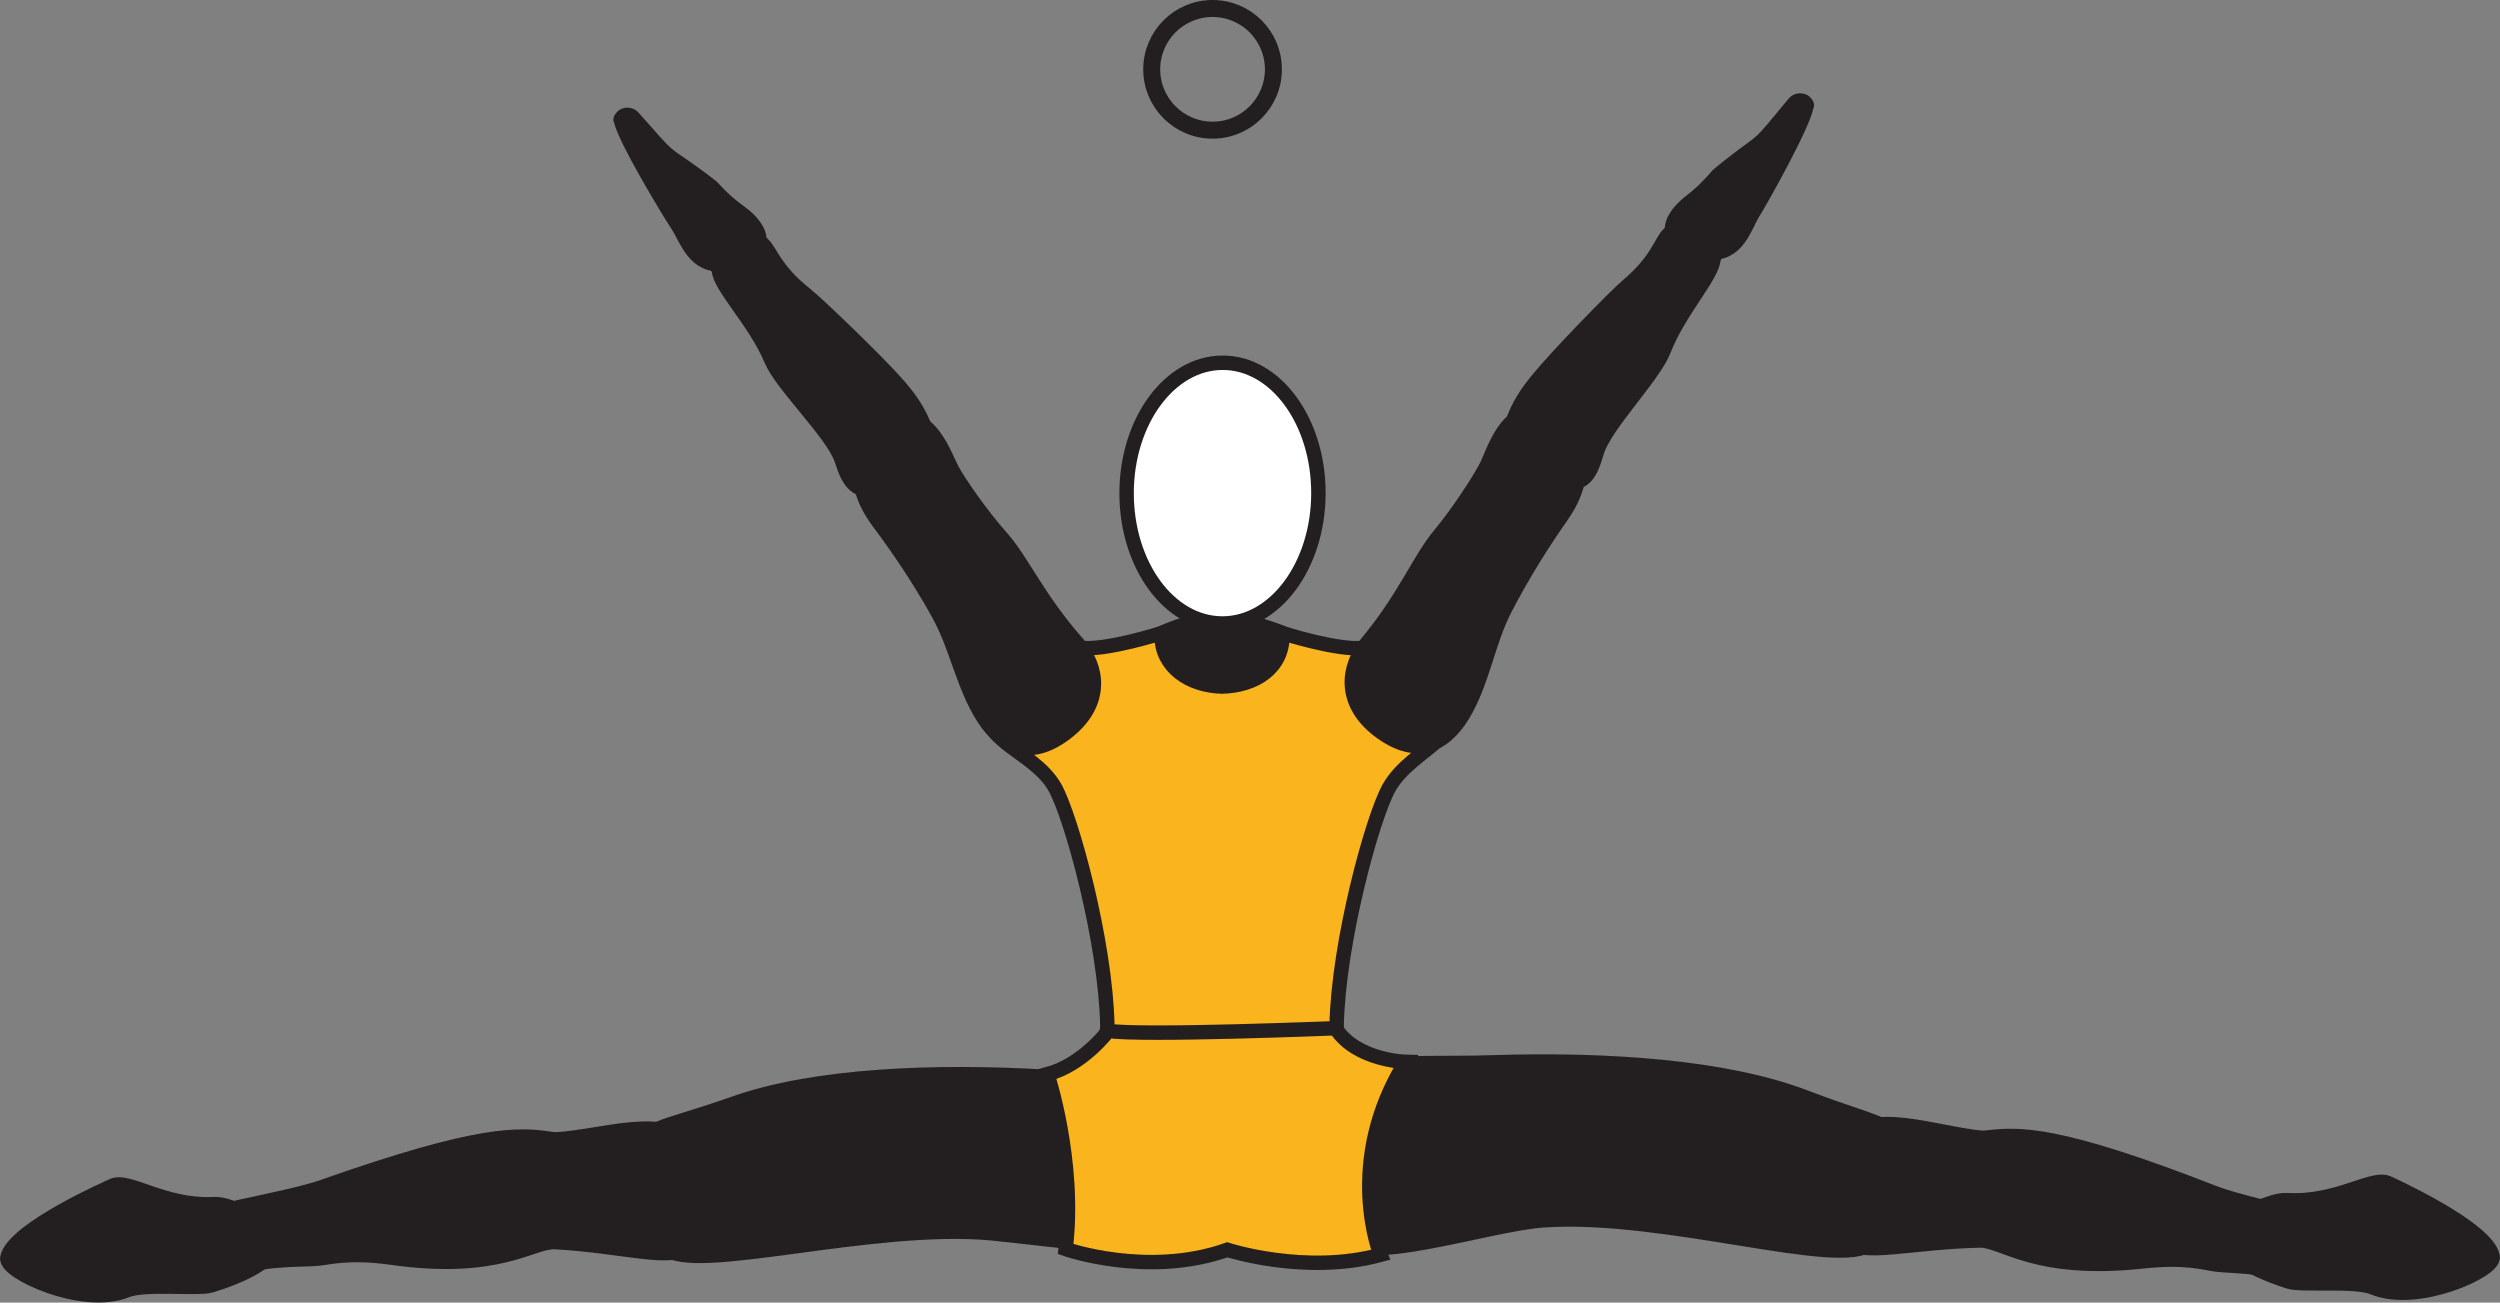 <?xml version="1.0" encoding="UTF-8" standalone="no"?>
<!-- Created with Inkscape (http://www.inkscape.org/) -->

<svg
   version="1.1"
   id="svg1"
   width="98.027"
   height="51.077"
   viewBox="0 0 98.027 51.077"
   sodipodi:docname="cell.svg"
   xmlns:inkscape="http://www.inkscape.org/namespaces/inkscape"
   xmlns:sodipodi="http://sodipodi.sourceforge.net/DTD/sodipodi-0.dtd"
   xmlns="http://www.w3.org/2000/svg"
   xmlns:svg="http://www.w3.org/2000/svg">
  <rect x="0" y="0" width="98.027" height="51.077" fill="#808080" stroke="none"/>
  <sodipodi:namedview
     id="namedview1"
     pagecolor="#ffffff"
     bordercolor="#000000"
     borderopacity="0.25"
     inkscape:showpageshadow="2"
     inkscape:pageopacity="0.0"
     inkscape:pagecheckerboard="0"
     inkscape:deskcolor="#d1d1d1">
    <inkscape:page
       x="0"
       y="0"
       inkscape:label="1"
       id="page1"
       width="98.027"
       height="51.077"
       margin="0"
       bleed="0" />
  </sodipodi:namedview>
  <defs
     id="defs1" />
  <path
     style="fill:#231f20;fill-opacity:1;fill-rule:nonzero;stroke:#231f20;stroke-width:0.566;stroke-linecap:round;stroke-linejoin:round;stroke-miterlimit:4;stroke-dasharray:none;stroke-opacity:1"
     d="m 45.519,24.839 c 0,0 1.177,-0.599 2.339,-0.579 1.166,0.021 2.406,0.552 2.406,0.552 v 3.297 h -4.786 z"
     id="path389" />
  <path
     style="fill:#fab41d;fill-opacity:1;fill-rule:nonzero;stroke:none"
     d="m 47.89,43.475 c 0.494,0 1.098,-0.428 1.098,-0.428 0,0 0.74,0.594 3.463,-0.916 l 0.355,-0.016 c 0.912,0.864 -0.407,-1.156 -0.396,-1.896 0.062,-3.255 1.401,-8.178 2.062,-9.344 0.902,-1.588 3.48,-2.099 2.418,-3.984 0,0 -0.615,-1.85 -3.402,-1.49 -1.01,0.131 -3.224,-0.584 -3.224,-0.584 0.011,0.038 0.022,0.079 0.022,0.12 0,1.256 -1.068,1.964 -2.407,1.984 h 0.073 c -1.338,-0.02 -2.406,-0.79 -2.406,-1.984 0,-0.041 0.01,-0.082 0.02,-0.12 0,0 -2.214,0.715 -3.224,0.584 -2.786,-0.36 -3.338,1.76 -3.338,1.76 -1.062,1.886 1.452,2.126 2.359,3.714 0.656,1.166 1.995,6.089 2.057,9.344 0.011,0.74 -1.302,2.76 -0.396,1.896 l 0.355,0.016 c 2.724,1.51 3.405,0.916 3.405,0.916 0,0 0.611,0.428 1.106,0.428"
     id="path390" />
  <path
     style="fill:none;stroke:#231f20;stroke-width:0.566;stroke-linecap:butt;stroke-linejoin:miter;stroke-miterlimit:4;stroke-dasharray:none;stroke-opacity:1"
     d="m 47.89,43.475 c 0.494,0 1.098,-0.428 1.098,-0.428 0,0 0.74,0.594 3.463,-0.916 l 0.355,-0.016 c 0.912,0.864 -0.407,-1.156 -0.396,-1.896 0.062,-3.255 1.401,-8.178 2.062,-9.344 0.902,-1.588 3.48,-2.099 2.418,-3.984 0,0 -0.615,-1.85 -3.402,-1.49 -1.01,0.131 -3.224,-0.584 -3.224,-0.584 0.011,0.038 0.022,0.079 0.022,0.12 0,1.256 -1.068,1.964 -2.407,1.984 h 0.073 c -1.338,-0.02 -2.406,-0.79 -2.406,-1.984 0,-0.041 0.01,-0.082 0.02,-0.12 0,0 -2.214,0.715 -3.224,0.584 -2.786,-0.36 -3.338,1.76 -3.338,1.76 -1.062,1.886 1.452,2.126 2.359,3.714 0.656,1.166 1.995,6.089 2.057,9.344 0.011,0.74 -1.302,2.76 -0.396,1.896 l 0.355,0.016 c 2.724,1.51 3.405,0.916 3.405,0.916 0,0 0.611,0.428 1.106,0.428 z"
     id="path391" />
  <path
     style="fill:#ffffff;fill-opacity:1;fill-rule:nonzero;stroke:none"
     d="m 44.175,19.328 c -0.004,2.823 1.672,5.115 3.751,5.12 2.073,0.005 3.765,-2.281 3.77,-5.104 0.006,-2.823 -1.672,-5.12 -3.749,-5.12 -2.073,-0.005 -3.767,2.281 -3.772,5.104"
     id="path392" />
  <path
     style="fill:none;stroke:#231f20;stroke-width:0.566;stroke-linecap:butt;stroke-linejoin:miter;stroke-miterlimit:4;stroke-dasharray:none;stroke-opacity:1"
     d="m 44.175,19.328 c -0.004,2.823 1.672,5.115 3.751,5.12 2.073,0.005 3.765,-2.281 3.77,-5.104 0.006,-2.823 -1.672,-5.12 -3.749,-5.12 -2.073,-0.005 -3.767,2.281 -3.772,5.104 z"
     id="path393" />
  <path
     style="fill:#231f20;fill-opacity:1;fill-rule:nonzero;stroke:none"
     d="m 35.275,16.641 c 1.124,-0.641 1.796,1.28 2.047,1.76 0.254,0.479 1.134,1.766 1.948,2.678 0.812,0.916 1.437,2.405 2.978,4.145 0.814,0.917 1.022,2.317 -0.353,3.437 -1.365,1.11 -2.505,0.76 -3.319,-0.494 -0.812,-1.255 -1.046,-2.782 -1.781,-4.104 -0.729,-1.318 -1.599,-2.599 -2.328,-3.568 -0.833,-1.11 -0.833,-1.963 -0.593,-2.375 0.598,-1.036 1.401,-1.479 1.401,-1.479"
     id="path394" />
  <path
     style="fill:none;stroke:#231f20;stroke-width:0.566;stroke-linecap:butt;stroke-linejoin:miter;stroke-miterlimit:4;stroke-dasharray:none;stroke-opacity:1"
     d="m 35.275,16.641 c 1.124,-0.641 1.796,1.28 2.047,1.76 0.254,0.479 1.134,1.766 1.948,2.678 0.812,0.916 1.437,2.405 2.978,4.145 0.814,0.917 1.022,2.317 -0.353,3.437 -1.365,1.11 -2.505,0.76 -3.319,-0.494 -0.812,-1.255 -1.046,-2.782 -1.781,-4.104 -0.729,-1.318 -1.599,-2.599 -2.328,-3.568 -0.833,-1.11 -0.833,-1.963 -0.593,-2.375 0.598,-1.036 1.401,-1.479 1.401,-1.479 z"
     id="path395" />
  <path
     style="fill:#231f20;fill-opacity:1;fill-rule:nonzero;stroke:none"
     d="m 28.191,10.615 c 0.047,0.64 1.428,2.01 2.052,3.5 0.417,1 2.412,2.88 2.756,3.912 0.312,0.942 0.547,1.342 1.687,1.166 0.672,-0.1 1.906,-0.734 1.854,-1.24 -0.13,-1.188 -0.584,-2.01 -1.292,-2.822 -0.792,-0.912 -3.182,-3.21 -3.661,-3.59 -1.197,-0.948 -1.364,-1.666 -1.656,-1.948 -0.547,-0.525 -0.88,-0.448 -1.303,-0.166 -0.796,0.537 -0.437,1.188 -0.437,1.188"
     id="path396" />
  <path
     style="fill:none;stroke:#231f20;stroke-width:0.566;stroke-linecap:butt;stroke-linejoin:miter;stroke-miterlimit:4;stroke-dasharray:none;stroke-opacity:1"
     d="m 28.191,10.615 c 0.047,0.64 1.428,2.01 2.052,3.5 0.417,1 2.412,2.88 2.756,3.912 0.312,0.942 0.547,1.342 1.687,1.166 0.672,-0.1 1.906,-0.734 1.854,-1.24 -0.13,-1.188 -0.584,-2.01 -1.292,-2.822 -0.792,-0.912 -3.182,-3.21 -3.661,-3.59 -1.197,-0.948 -1.364,-1.666 -1.656,-1.948 -0.547,-0.525 -0.88,-0.448 -1.303,-0.166 -0.796,0.537 -0.437,1.188 -0.437,1.188 z"
     id="path397" />
  <path
     style="fill:#231f20;fill-opacity:1;fill-rule:nonzero;stroke:none"
     d="m 24.347,4.713 c 0.141,0.708 1.813,3.495 2.224,4.115 0.365,0.563 0.667,1.677 1.813,1.516 0.458,-0.068 1.094,-0.484 1.302,-0.724 0.172,-0.193 0.084,-0.511 -0.162,-0.823 -0.421,-0.521 -0.74,-0.505 -1.598,-1.453 0,0 -0.235,-0.199 -0.678,-0.516 -1.322,-0.963 -0.828,-0.416 -2.426,-2.229 -0.115,-0.135 -0.328,-0.11 -0.412,-0.026 -0.12,0.13 -0.063,0.14 -0.063,0.14"
     id="path398" />
  <path
     style="fill:none;stroke:#231f20;stroke-width:0.566;stroke-linecap:round;stroke-linejoin:round;stroke-miterlimit:4;stroke-dasharray:none;stroke-opacity:1"
     d="m 24.347,4.713 c 0.141,0.708 1.813,3.495 2.224,4.115 0.365,0.563 0.667,1.677 1.813,1.516 0.458,-0.068 1.094,-0.484 1.302,-0.724 0.172,-0.193 0.084,-0.511 -0.162,-0.823 -0.421,-0.521 -0.74,-0.505 -1.598,-1.453 0,0 -0.235,-0.199 -0.678,-0.516 -1.322,-0.963 -0.828,-0.416 -2.426,-2.229 -0.115,-0.135 -0.328,-0.11 -0.412,-0.026 -0.12,0.13 -0.063,0.14 -0.063,0.14 z"
     id="path399" />
  <path
     style="fill:#231f20;fill-opacity:1;fill-rule:nonzero;stroke:none"
     d="m 60.29,16.412 c -1.14,-0.604 -1.75,1.339 -1.984,1.828 -0.24,0.484 -1.078,1.796 -1.859,2.739 -0.787,0.938 -1.365,2.448 -2.849,4.234 -0.782,0.943 -0.943,2.355 0.464,3.428 1.4,1.062 2.525,0.676 3.296,-0.605 0.776,-1.281 0.964,-2.812 1.65,-4.156 0.694,-1.344 1.522,-2.651 2.22,-3.64 0.791,-1.136 0.766,-1.989 0.515,-2.396 -0.635,-1.016 -1.453,-1.432 -1.453,-1.432"
     id="path400" />
  <path
     style="fill:none;stroke:#231f20;stroke-width:0.566;stroke-linecap:butt;stroke-linejoin:miter;stroke-miterlimit:4;stroke-dasharray:none;stroke-opacity:1"
     d="m 60.29,16.412 c -1.14,-0.604 -1.75,1.339 -1.984,1.828 -0.24,0.484 -1.078,1.796 -1.859,2.739 -0.787,0.938 -1.365,2.448 -2.849,4.234 -0.782,0.943 -0.943,2.355 0.464,3.428 1.4,1.062 2.525,0.676 3.296,-0.605 0.776,-1.281 0.964,-2.812 1.65,-4.156 0.694,-1.344 1.522,-2.651 2.22,-3.64 0.791,-1.136 0.766,-1.989 0.515,-2.396 -0.635,-1.016 -1.453,-1.432 -1.453,-1.432 z"
     id="path401" />
  <path
     style="fill:#231f20;fill-opacity:1;fill-rule:nonzero;stroke:none"
     d="m 67.186,10.161 c -0.031,0.647 -1.364,2.063 -1.943,3.563 -0.385,1.016 -2.323,2.959 -2.629,4 -0.282,0.953 -0.5,1.36 -1.647,1.229 -0.677,-0.088 -1.927,-0.682 -1.896,-1.193 0.089,-1.187 0.521,-2.025 1.204,-2.853 0.765,-0.943 3.077,-3.314 3.547,-3.708 1.161,-0.986 1.306,-1.71 1.588,-2 0.532,-0.543 0.87,-0.475 1.297,-0.21 0.812,0.516 0.479,1.172 0.479,1.172"
     id="path402" />
  <path
     style="fill:none;stroke:#231f20;stroke-width:0.566;stroke-linecap:butt;stroke-linejoin:miter;stroke-miterlimit:4;stroke-dasharray:none;stroke-opacity:1"
     d="m 67.186,10.161 c -0.031,0.647 -1.364,2.063 -1.943,3.563 -0.385,1.016 -2.323,2.959 -2.629,4 -0.282,0.953 -0.5,1.36 -1.647,1.229 -0.677,-0.088 -1.927,-0.682 -1.896,-1.193 0.089,-1.187 0.521,-2.025 1.204,-2.853 0.765,-0.943 3.077,-3.314 3.547,-3.708 1.161,-0.986 1.306,-1.71 1.588,-2 0.532,-0.543 0.87,-0.475 1.297,-0.21 0.812,0.516 0.479,1.172 0.479,1.172 z"
     id="path403" />
  <path
     style="fill:#231f20;fill-opacity:1;fill-rule:nonzero;stroke:none"
     d="m 70.838,4.141 c -0.115,0.714 -1.699,3.556 -2.09,4.187 -0.349,0.568 -0.614,1.693 -1.765,1.568 -0.464,-0.047 -1.109,-0.443 -1.328,-0.677 -0.172,-0.188 -0.099,-0.511 0.14,-0.828 0.401,-0.531 0.724,-0.531 1.547,-1.506 0,0 0.229,-0.202 0.662,-0.536 1.291,-1 0.812,-0.442 2.354,-2.308 0.114,-0.134 0.322,-0.12 0.412,-0.036 0.125,0.126 0.068,0.136 0.068,0.136"
     id="path404" />
  <path
     style="fill:none;stroke:#231f20;stroke-width:0.566;stroke-linecap:round;stroke-linejoin:round;stroke-miterlimit:4;stroke-dasharray:none;stroke-opacity:1"
     d="m 70.838,4.141 c -0.115,0.714 -1.699,3.556 -2.09,4.187 -0.349,0.568 -0.614,1.693 -1.765,1.568 -0.464,-0.047 -1.109,-0.443 -1.328,-0.677 -0.172,-0.188 -0.099,-0.511 0.14,-0.828 0.401,-0.531 0.724,-0.531 1.547,-1.506 0,0 0.229,-0.202 0.662,-0.536 1.291,-1 0.812,-0.442 2.354,-2.308 0.114,-0.134 0.322,-0.12 0.412,-0.036 0.125,0.126 0.068,0.136 0.068,0.136 z"
     id="path405" />
  <path
     style="fill:#231f20;fill-opacity:1;fill-rule:nonzero;stroke:none"
     d="m 47.363,45.369 c -0.683,-3.541 -2.245,-2.91 -6.312,-3.145 -4.453,-0.265 -9.125,-0.063 -12.24,1.036 -3.473,1.224 -3.807,0.824 -4.099,2.719 -0.297,1.896 0.468,2.037 1.37,2.958 1.041,1.068 8.093,-1.025 12.822,-0.577 2.219,0.208 7.762,1.104 8.24,-0.272 0.464,-1.375 0.219,-2.719 0.219,-2.719"
     id="path406" />
  <path
     style="fill:none;stroke:#231f20;stroke-width:0.566;stroke-linecap:butt;stroke-linejoin:miter;stroke-miterlimit:4;stroke-dasharray:none;stroke-opacity:1"
     d="m 47.363,45.369 c -0.683,-3.541 -2.245,-2.91 -6.312,-3.145 -4.453,-0.265 -9.125,-0.063 -12.24,1.036 -3.473,1.224 -3.807,0.824 -4.099,2.719 -0.297,1.896 0.468,2.037 1.37,2.958 1.041,1.068 8.093,-1.025 12.822,-0.577 2.219,0.208 7.762,1.104 8.24,-0.272 0.464,-1.375 0.219,-2.719 0.219,-2.719 z"
     id="path407" />
  <path
     style="fill:#231f20;fill-opacity:1;fill-rule:nonzero;stroke:#231f20;stroke-width:0.566;stroke-linecap:butt;stroke-linejoin:miter;stroke-miterlimit:4;stroke-dasharray:none;stroke-opacity:1"
     d="m 26.551,44.672 c -0.287,-0.407 -0.896,-0.5 -2.136,-0.355 -0.635,0.074 -2.375,0.412 -2.76,0.35 -1.281,-0.198 -2.787,-0.323 -8.995,1.869 -0.964,0.344 -2.912,0.677 -4.27,1.032 -1.319,0.339 0.14,2.292 0.661,2.161 1.667,-0.412 2.823,-0.312 3.443,-0.38 0.426,-0.041 1.197,-0.265 2.848,-0.037 4.234,0.605 5.526,-0.656 6.428,-0.609 2.572,0.141 4.749,0.786 5.025,0.182"
     id="path409" />
  <path
     style="fill:#231f20;fill-opacity:1;fill-rule:nonzero;stroke:none"
     d="m 52.155,44.636 c 0.765,-3.516 2.307,-2.844 6.385,-2.98 4.464,-0.145 9.126,0.177 12.208,1.355 3.443,1.317 3.782,0.921 4.027,2.828 0.249,1.901 -0.521,2.026 -1.448,2.921 -1.068,1.043 -8.057,-1.239 -12.803,-0.911 -2.218,0.151 -7.448,1.954 -7.88,0.568 -0.432,-1.386 -0.489,-3.781 -0.489,-3.781"
     id="path411" />
  <path
     style="fill:none;stroke:#231f20;stroke-width:0.566;stroke-linecap:butt;stroke-linejoin:miter;stroke-miterlimit:4;stroke-dasharray:none;stroke-opacity:1"
     d="m 52.155,44.636 c 0.765,-3.516 2.307,-2.844 6.385,-2.98 4.464,-0.145 9.126,0.177 12.208,1.355 3.443,1.317 3.782,0.921 4.027,2.828 0.249,1.901 -0.521,2.026 -1.448,2.921 -1.068,1.043 -8.057,-1.239 -12.803,-0.911 -2.218,0.151 -7.448,1.954 -7.88,0.568 -0.432,-1.386 -0.489,-3.781 -0.489,-3.781 z"
     id="path412" />
  <path
     style="fill:#231f20;fill-opacity:1;fill-rule:nonzero;stroke:none"
     d="m 72.702,46.724 c -0.022,-2.265 -0.058,-2.927 2.412,-2.547 0.634,0.088 2.364,0.484 2.754,0.432 1.292,-0.156 2.798,-0.24 8.927,2.156 0.953,0.371 2.891,0.767 4.234,1.162 1.303,0.381 -0.213,2.286 -0.724,2.141 -1.65,-0.464 -2.811,-0.407 -3.431,-0.489 -0.423,-0.058 -1.194,-0.303 -2.85,-0.12 -4.249,0.462 -5.494,-0.839 -6.396,-0.818 -2.582,0.052 -4.781,0.635 -5.036,0.026 -0.412,-1.006 0.11,-1.943 0.11,-1.943"
     id="path414" />
  <path
     style="fill:none;stroke:#231f20;stroke-width:0.566;stroke-linecap:butt;stroke-linejoin:miter;stroke-miterlimit:4;stroke-dasharray:none;stroke-opacity:1"
     d="m 72.702,46.724 c -0.022,-2.265 -0.058,-2.927 2.412,-2.547 0.634,0.088 2.364,0.484 2.754,0.432 1.292,-0.156 2.798,-0.24 8.927,2.156 0.953,0.371 2.891,0.767 4.234,1.162 1.303,0.381 -0.213,2.286 -0.724,2.141 -1.65,-0.464 -2.811,-0.407 -3.431,-0.489 -0.423,-0.058 -1.194,-0.303 -2.85,-0.12 -4.249,0.462 -5.494,-0.839 -6.396,-0.818 -2.582,0.052 -4.781,0.635 -5.036,0.026 -0.412,-1.006 0.11,-1.943 0.11,-1.943 z"
     id="path416" />
  <path
     style="fill:#231f20;fill-opacity:1;fill-rule:nonzero;stroke:none"
     d="m 93.66,46.443 c -0.579,-0.334 -2,0.77 -3.964,0.656 -0.406,-0.02 -0.74,0.152 -1.098,0.265 -1.432,0.459 -2.484,1.663 1.15,2.849 0.505,0.167 2.593,-0.062 3.317,0.235 1.719,0.719 4.735,-0.667 4.636,-1.172 -0.208,-1.104 -4.041,-2.833 -4.041,-2.833"
     id="path418" />
  <path
     style="fill:none;stroke:#231f20;stroke-width:0.645;stroke-linecap:round;stroke-linejoin:round;stroke-miterlimit:4;stroke-dasharray:none;stroke-opacity:1"
     d="m 93.66,46.443 c -0.579,-0.334 -2,0.77 -3.964,0.656 -0.406,-0.02 -0.74,0.152 -1.098,0.265 -1.432,0.459 -2.484,1.663 1.15,2.849 0.505,0.167 2.593,-0.062 3.317,0.235 1.719,0.719 4.735,-0.667 4.636,-1.172 -0.208,-1.104 -4.041,-2.833 -4.041,-2.833 z"
     id="path420" />
  <path
     style="fill:#231f20;fill-opacity:1;fill-rule:nonzero;stroke:none"
     d="m 4.404,46.541 c 0.584,-0.322 1.995,0.808 3.964,0.714 0.396,-0.02 0.73,0.157 1.083,0.272 1.439,0.478 2.469,1.697 -1.181,2.837 -0.511,0.157 -2.595,-0.099 -3.323,0.199 -1.724,0.692 -4.724,-0.73 -4.62,-1.24 0.219,-1.094 4.077,-2.782 4.077,-2.782"
     id="path422" />
  <path
     style="fill:none;stroke:#231f20;stroke-width:0.645;stroke-linecap:round;stroke-linejoin:round;stroke-miterlimit:4;stroke-dasharray:none;stroke-opacity:1"
     d="m 4.404,46.541 c 0.584,-0.322 1.995,0.808 3.964,0.714 0.396,-0.02 0.73,0.157 1.083,0.272 1.439,0.478 2.469,1.697 -1.181,2.837 -0.511,0.157 -2.595,-0.099 -3.323,0.199 -1.724,0.692 -4.724,-0.73 -4.62,-1.24 0.219,-1.094 4.077,-2.782 4.077,-2.782 z"
     id="path424" />
  <path
     style="fill:#fab41d;fill-opacity:1;fill-rule:nonzero;stroke:#231f20;stroke-width:0.566;stroke-linecap:butt;stroke-linejoin:miter;stroke-miterlimit:4;stroke-dasharray:none;stroke-opacity:1"
     d="m 43.456,40.421 c 1.324,0.204 8.912,-0.104 8.912,-0.104 0.818,1.276 2.746,1.319 2.746,1.319 -2.464,3.957 -0.98,7.567 -0.98,7.567 -2.948,0.802 -6.011,-0.198 -6.011,-0.198 -3.109,1.104 -6.339,-0.03 -6.339,-0.03 0.418,-3.439 -0.713,-6.855 -0.713,-6.855 1.401,-0.375 2.385,-1.699 2.385,-1.699"
     id="path426" />
  <path
     style="fill:none;stroke:#231f20;stroke-width:0.666;stroke-linecap:butt;stroke-linejoin:miter;stroke-miterlimit:4;stroke-dasharray:none;stroke-opacity:1"
     d="m 49.931,2.719 c 0,1.317 -1.068,2.385 -2.385,2.385 -1.318,0 -2.386,-1.068 -2.386,-2.385 0,-1.318 1.068,-2.386 2.386,-2.386 1.317,0 2.385,1.068 2.385,2.386 z"
     id="path427" />
</svg>

